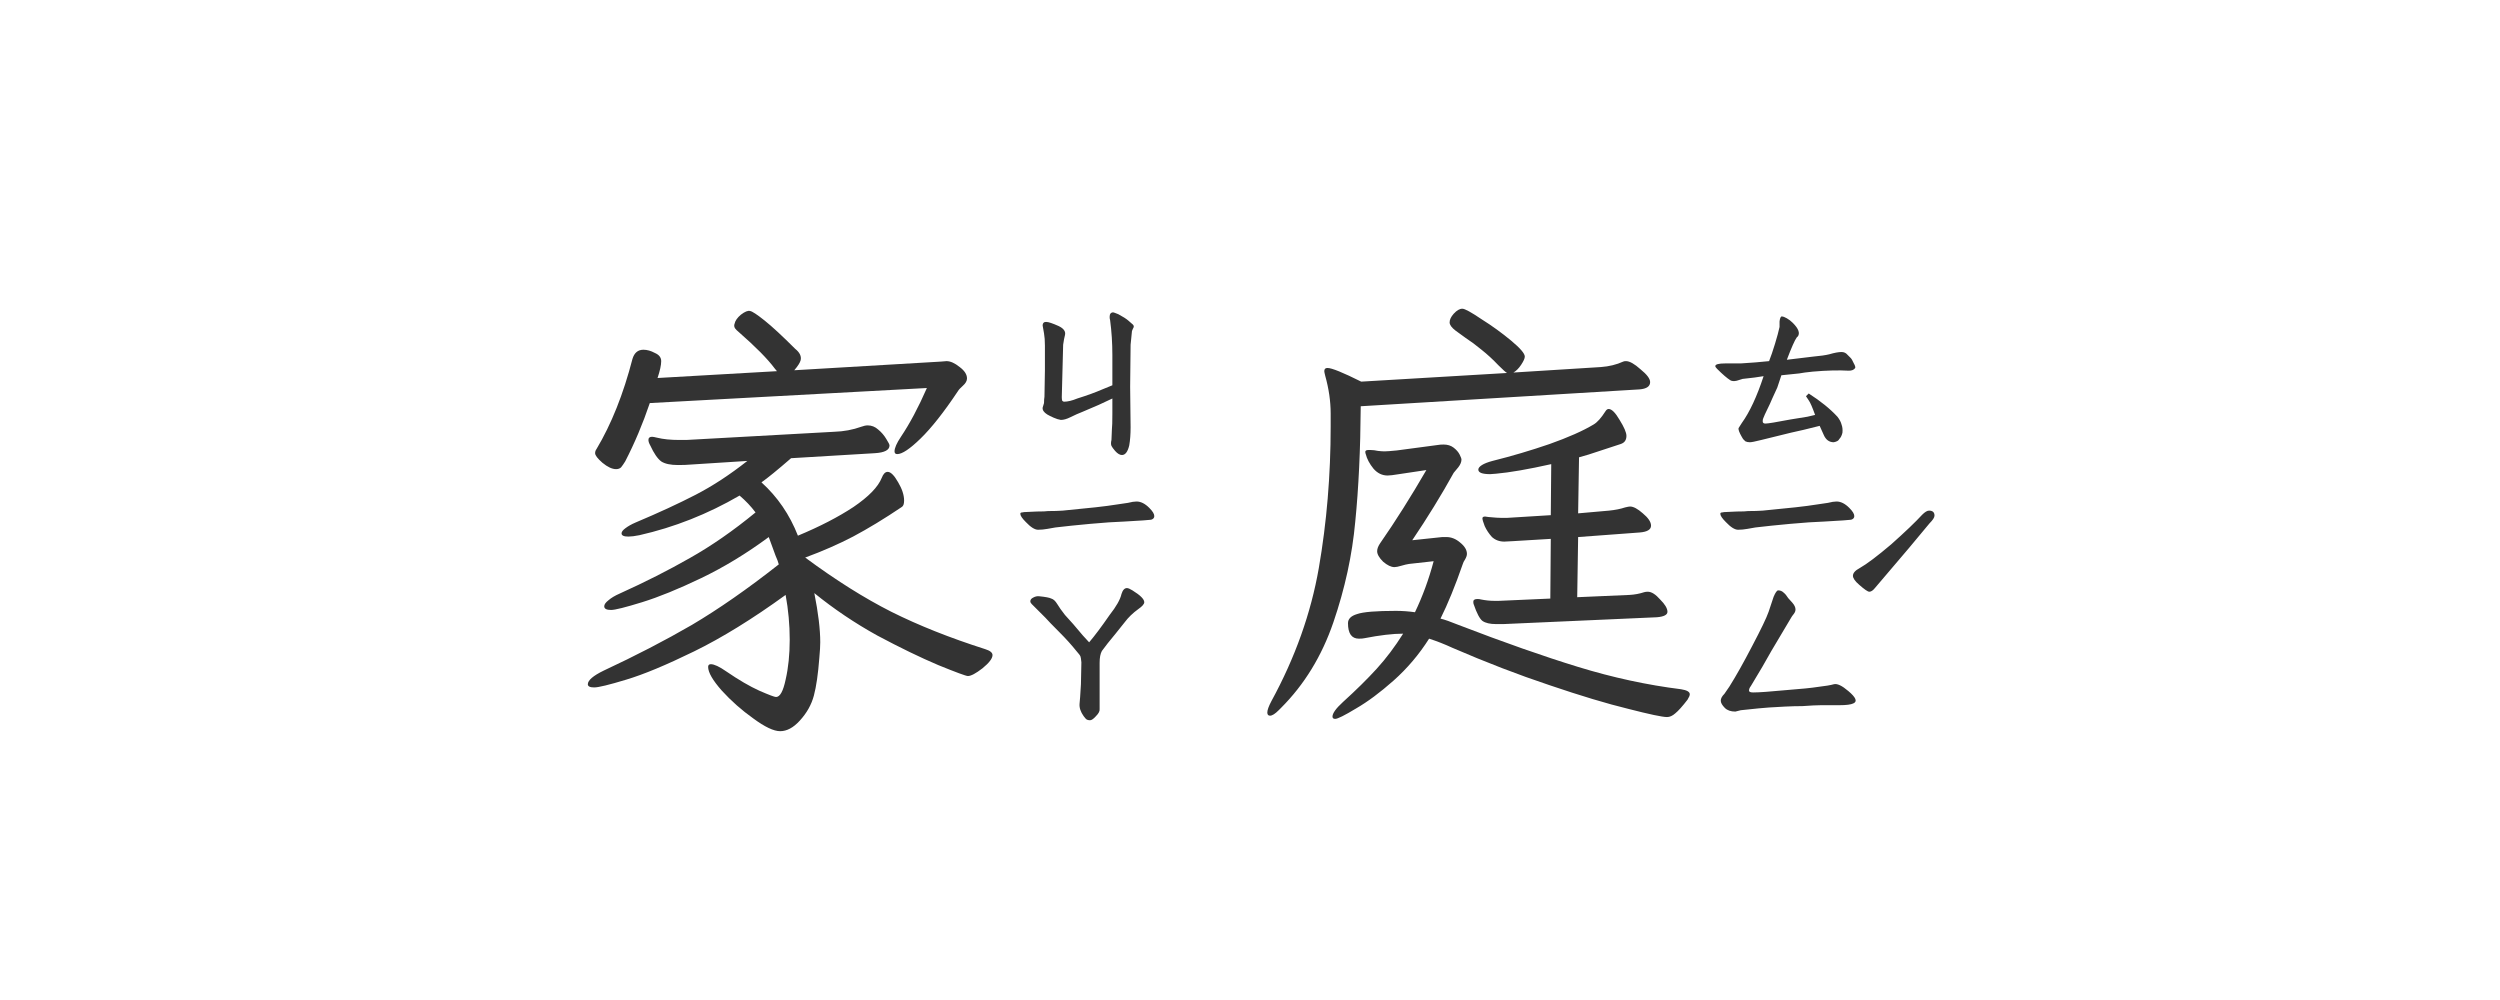 <svg width="150" height="60" viewBox="0 0 150 60" fill="none" xmlns="http://www.w3.org/2000/svg">
<path d="M67.316 27.301C67.189 27.301 67.052 27.219 66.906 27.055C66.797 26.927 66.724 26.827 66.688 26.754C66.651 26.663 66.651 26.544 66.688 26.398L66.715 25.742C66.733 25.615 66.742 25.305 66.742 24.812V23.91L65.922 24.293L64.965 24.703C64.728 24.794 64.482 24.904 64.227 25.031C64.008 25.141 63.816 25.195 63.652 25.195C63.525 25.177 63.379 25.131 63.215 25.059C63.051 24.986 62.923 24.922 62.832 24.867C62.632 24.74 62.54 24.603 62.559 24.457L62.641 24.184C62.641 24.038 62.65 23.91 62.668 23.801L62.695 22.215V20.738C62.695 20.447 62.677 20.201 62.641 20C62.604 19.781 62.577 19.626 62.559 19.535C62.559 19.444 62.586 19.38 62.641 19.344C62.659 19.326 62.704 19.316 62.777 19.316C62.905 19.316 63.151 19.398 63.516 19.562C63.825 19.708 63.953 19.891 63.898 20.109C63.862 20.237 63.825 20.428 63.789 20.684L63.707 23.828C63.707 23.919 63.716 23.992 63.734 24.047C63.771 24.083 63.807 24.102 63.844 24.102C64.062 24.102 64.327 24.038 64.637 23.91C65.22 23.728 65.721 23.546 66.141 23.363L66.742 23.117V21.312C66.742 20.583 66.697 19.881 66.606 19.207C66.587 19.152 66.578 19.088 66.578 19.016C66.578 18.833 66.651 18.742 66.797 18.742C66.815 18.742 66.915 18.779 67.098 18.852C67.371 18.997 67.572 19.125 67.699 19.234C67.827 19.344 67.9 19.408 67.918 19.426C67.991 19.48 68.027 19.535 68.027 19.59C68.027 19.626 68.009 19.672 67.973 19.727C67.954 19.781 67.936 19.827 67.918 19.863L67.836 20.684L67.809 23.199L67.836 25.633C67.836 26.052 67.809 26.417 67.754 26.727C67.663 27.109 67.517 27.301 67.316 27.301ZM62.285 31.785C62.085 31.785 61.839 31.63 61.547 31.32C61.328 31.102 61.219 30.938 61.219 30.828C61.219 30.773 61.255 30.746 61.328 30.746C61.401 30.728 61.492 30.719 61.602 30.719L62.203 30.691C62.55 30.691 62.777 30.682 62.887 30.664C63.233 30.664 63.525 30.655 63.762 30.637C65.329 30.491 66.387 30.372 66.934 30.281C67.207 30.245 67.453 30.208 67.672 30.172C67.891 30.117 68.064 30.09 68.191 30.09C68.447 30.09 68.702 30.217 68.957 30.473C69.158 30.673 69.258 30.837 69.258 30.965C69.258 31.074 69.194 31.147 69.066 31.184C68.975 31.202 68.438 31.238 67.453 31.293C66.906 31.311 66.232 31.357 65.43 31.43C64.628 31.503 63.926 31.576 63.324 31.648C63.215 31.667 63.06 31.694 62.859 31.73C62.659 31.767 62.467 31.785 62.285 31.785ZM65.402 43.215C65.275 43.215 65.184 43.178 65.129 43.105C65.074 43.033 65.038 42.987 65.019 42.969C64.837 42.714 64.755 42.467 64.773 42.23C64.792 42.085 64.819 41.693 64.856 41.055L64.883 39.742C64.865 39.542 64.846 39.423 64.828 39.387C64.81 39.332 64.728 39.223 64.582 39.059C64.29 38.694 63.953 38.32 63.57 37.938C63.133 37.5 62.85 37.208 62.723 37.062C62.723 37.062 62.449 36.789 61.902 36.242C61.848 36.188 61.82 36.133 61.82 36.078C61.82 35.987 61.875 35.914 61.984 35.859C62.112 35.786 62.24 35.759 62.367 35.777C62.732 35.814 62.969 35.859 63.078 35.914C63.206 35.95 63.324 36.06 63.434 36.242C63.543 36.425 63.698 36.643 63.898 36.898C64.117 37.135 64.281 37.318 64.391 37.445C64.846 37.992 65.165 38.357 65.348 38.539C65.676 38.156 66.086 37.609 66.578 36.898C66.979 36.388 67.216 35.969 67.289 35.641C67.362 35.404 67.471 35.285 67.617 35.285C67.69 35.285 67.799 35.331 67.945 35.422C68.419 35.714 68.656 35.95 68.656 36.133C68.656 36.242 68.538 36.379 68.301 36.543C67.973 36.78 67.699 37.044 67.481 37.336L66.934 38.02C66.569 38.457 66.296 38.803 66.113 39.059C66.022 39.223 65.977 39.46 65.977 39.77V41.438V42.531C65.995 42.659 65.922 42.805 65.758 42.969C65.612 43.133 65.493 43.215 65.402 43.215ZM46.125 32.223C44.794 33.207 43.445 34.027 42.078 34.684C40.711 35.34 39.526 35.823 38.523 36.133C37.521 36.443 36.901 36.598 36.664 36.598C36.391 36.598 36.254 36.525 36.254 36.379C36.254 36.27 36.336 36.151 36.5 36.023C36.664 35.878 36.892 35.741 37.184 35.613C38.715 34.921 40.118 34.21 41.395 33.48C42.689 32.751 44.001 31.84 45.332 30.746C45.059 30.381 44.74 30.044 44.375 29.734C42.461 30.846 40.456 31.639 38.359 32.113C38.086 32.168 37.867 32.195 37.703 32.195C37.43 32.195 37.293 32.132 37.293 32.004C37.293 31.913 37.366 31.812 37.512 31.703C37.676 31.576 37.885 31.457 38.141 31.348C39.526 30.764 40.729 30.208 41.75 29.68C42.771 29.151 43.801 28.477 44.84 27.656L41.422 27.875C41.24 27.893 40.993 27.902 40.684 27.902C40.228 27.902 39.891 27.829 39.672 27.684C39.453 27.52 39.234 27.201 39.016 26.727C38.943 26.599 38.906 26.49 38.906 26.398C38.906 26.271 38.979 26.207 39.125 26.207C39.18 26.207 39.28 26.225 39.426 26.262C39.79 26.353 40.237 26.398 40.766 26.398H41.176L50.062 25.906C50.628 25.888 51.165 25.788 51.676 25.605C51.822 25.551 51.949 25.523 52.059 25.523C52.296 25.523 52.505 25.605 52.688 25.77C52.888 25.934 53.052 26.125 53.18 26.344C53.307 26.544 53.371 26.672 53.371 26.727C53.371 27 53.079 27.155 52.496 27.191L47.465 27.492C46.645 28.203 46.052 28.686 45.688 28.941C46.654 29.816 47.383 30.883 47.875 32.141C49.188 31.594 50.3 31.02 51.211 30.418C52.122 29.798 52.688 29.215 52.906 28.668C52.997 28.431 53.116 28.312 53.262 28.312C53.444 28.312 53.654 28.522 53.891 28.941C54.128 29.342 54.246 29.707 54.246 30.035C54.246 30.236 54.2 30.363 54.109 30.418C53.052 31.129 52.077 31.721 51.184 32.195C50.309 32.651 49.352 33.07 48.312 33.453C50.135 34.802 51.858 35.887 53.48 36.707C55.121 37.527 56.999 38.275 59.113 38.949C59.405 39.04 59.551 39.159 59.551 39.305C59.551 39.505 59.35 39.77 58.949 40.098C58.548 40.408 58.257 40.562 58.074 40.562C57.965 40.562 57.372 40.344 56.297 39.906C55.221 39.45 54 38.858 52.633 38.129C51.284 37.382 50.026 36.534 48.859 35.586C49.096 36.771 49.215 37.755 49.215 38.539C49.215 38.758 49.197 39.068 49.16 39.469C49.087 40.435 48.978 41.191 48.832 41.738C48.686 42.285 48.404 42.786 47.984 43.242C47.602 43.661 47.21 43.871 46.809 43.871C46.426 43.871 45.888 43.616 45.195 43.105C44.503 42.613 43.874 42.057 43.309 41.438C42.762 40.818 42.488 40.344 42.488 40.016C42.488 39.906 42.543 39.852 42.652 39.852C42.853 39.852 43.163 39.997 43.582 40.289C44.329 40.8 44.986 41.182 45.551 41.438C46.134 41.693 46.471 41.82 46.562 41.82C46.8 41.82 46.991 41.474 47.137 40.781C47.301 40.07 47.383 39.268 47.383 38.375C47.383 37.482 47.301 36.589 47.137 35.695C45.15 37.135 43.318 38.266 41.641 39.086C39.964 39.906 38.605 40.471 37.566 40.781C36.546 41.091 35.908 41.246 35.652 41.246C35.397 41.246 35.27 41.182 35.27 41.055C35.27 40.818 35.589 40.544 36.227 40.234C38.141 39.341 39.9 38.43 41.504 37.5C43.108 36.552 44.849 35.34 46.727 33.863C46.69 33.717 46.626 33.544 46.535 33.344L46.125 32.223ZM35.707 27.191C35.707 27.1 35.734 27.018 35.789 26.945C36.682 25.451 37.402 23.646 37.949 21.531C38.059 21.167 38.277 20.984 38.605 20.984C38.824 20.984 39.052 21.048 39.289 21.176C39.544 21.285 39.672 21.449 39.672 21.668C39.672 21.905 39.599 22.242 39.453 22.68L46.617 22.27L46.48 22.105C46.061 21.54 45.341 20.811 44.32 19.918C44.229 19.845 44.156 19.772 44.102 19.699C44.047 19.608 44.038 19.517 44.074 19.426C44.111 19.244 44.238 19.061 44.457 18.879C44.694 18.697 44.876 18.624 45.004 18.66C45.132 18.678 45.423 18.87 45.879 19.234C46.335 19.599 46.945 20.164 47.711 20.93C47.984 21.148 48.094 21.376 48.039 21.613C48.003 21.759 47.875 21.96 47.656 22.215L56.461 21.695L56.789 21.668C57.026 21.668 57.29 21.787 57.582 22.023C57.874 22.242 58.02 22.47 58.02 22.707C58.02 22.853 57.938 22.999 57.773 23.145C57.628 23.272 57.527 23.381 57.473 23.473C56.634 24.73 55.887 25.678 55.23 26.316C54.592 26.936 54.128 27.246 53.836 27.246C53.727 27.246 53.672 27.191 53.672 27.082C53.672 26.881 53.8 26.59 54.055 26.207C54.583 25.423 55.103 24.448 55.613 23.281L38.988 24.184C38.569 25.423 38.077 26.59 37.512 27.684C37.421 27.829 37.339 27.948 37.266 28.039C37.193 28.112 37.092 28.148 36.965 28.148C36.728 28.148 36.454 28.021 36.145 27.766C35.853 27.51 35.707 27.319 35.707 27.191Z" fill="#333333"/>
<path d="M110.027 26.535C109.754 26.535 109.553 26.389 109.426 26.098L109.18 25.551C108.469 25.733 107.895 25.87 107.457 25.961L105.68 26.398C105.315 26.49 105.087 26.535 104.996 26.535C104.887 26.535 104.796 26.517 104.723 26.48C104.668 26.426 104.622 26.38 104.586 26.344C104.549 26.289 104.522 26.244 104.504 26.207C104.358 25.952 104.294 25.779 104.312 25.688L104.504 25.387C104.978 24.73 105.415 23.792 105.816 22.57L105.27 22.652L104.559 22.734C104.504 22.753 104.385 22.789 104.203 22.844C104.039 22.88 103.911 22.871 103.82 22.816C103.62 22.689 103.355 22.461 103.027 22.133C102.954 22.06 102.918 22.005 102.918 21.969C102.918 21.859 103.118 21.805 103.52 21.805H104.449C105.069 21.768 105.634 21.723 106.145 21.668C106.254 21.395 106.372 21.048 106.5 20.629C106.628 20.21 106.719 19.872 106.773 19.617C106.773 19.562 106.773 19.453 106.773 19.289C106.792 19.125 106.828 19.025 106.883 18.988H106.91C106.983 18.988 107.083 19.025 107.211 19.098C107.339 19.171 107.457 19.262 107.566 19.371C107.913 19.717 108.013 19.991 107.867 20.191C107.794 20.21 107.639 20.51 107.402 21.094C107.384 21.13 107.32 21.294 107.211 21.586C107.357 21.568 107.885 21.504 108.797 21.395C109.216 21.358 109.535 21.312 109.754 21.258C110.064 21.167 110.31 21.121 110.492 21.121C110.638 21.121 110.757 21.176 110.848 21.285C110.939 21.376 111.003 21.44 111.039 21.477C111.094 21.531 111.158 21.641 111.23 21.805C111.303 21.932 111.331 22.023 111.312 22.078C111.24 22.188 111.112 22.242 110.93 22.242C110.328 22.206 109.608 22.224 108.77 22.297C108.405 22.333 108.132 22.37 107.949 22.406L106.883 22.516L106.637 23.254L106.336 23.91C106.245 24.129 106.145 24.348 106.035 24.566C105.926 24.785 105.844 24.967 105.789 25.113C105.771 25.15 105.762 25.204 105.762 25.277C105.762 25.369 105.816 25.414 105.926 25.414C106.072 25.414 106.573 25.332 107.43 25.168L108.441 25.004L108.906 24.895C108.742 24.439 108.615 24.147 108.523 24.02C108.432 23.892 108.378 23.81 108.359 23.773L108.523 23.609C109.234 24.065 109.809 24.53 110.246 25.004C110.374 25.168 110.456 25.323 110.492 25.469C110.547 25.615 110.565 25.779 110.547 25.961C110.51 26.125 110.447 26.253 110.355 26.344C110.319 26.435 110.21 26.499 110.027 26.535ZM104.285 31.785C104.085 31.785 103.839 31.63 103.547 31.32C103.328 31.102 103.219 30.938 103.219 30.828C103.219 30.773 103.255 30.746 103.328 30.746C103.401 30.728 103.492 30.719 103.602 30.719L104.203 30.691C104.549 30.691 104.777 30.682 104.887 30.664C105.233 30.664 105.525 30.655 105.762 30.637C107.329 30.491 108.387 30.372 108.934 30.281C109.207 30.245 109.453 30.208 109.672 30.172C109.891 30.117 110.064 30.09 110.191 30.09C110.447 30.09 110.702 30.217 110.957 30.473C111.158 30.673 111.258 30.837 111.258 30.965C111.258 31.074 111.194 31.147 111.066 31.184C110.975 31.202 110.438 31.238 109.453 31.293C108.906 31.311 108.232 31.357 107.43 31.43C106.628 31.503 105.926 31.576 105.324 31.648C105.215 31.667 105.06 31.694 104.859 31.73C104.659 31.767 104.467 31.785 104.285 31.785ZM104.121 42.695C103.848 42.695 103.638 42.622 103.492 42.477C103.328 42.312 103.246 42.167 103.246 42.039C103.246 41.911 103.319 41.775 103.465 41.629C103.483 41.611 103.583 41.465 103.766 41.191C104.167 40.553 104.622 39.742 105.133 38.758C105.661 37.755 105.99 37.072 106.117 36.707C106.227 36.361 106.327 36.06 106.418 35.805C106.527 35.55 106.618 35.422 106.691 35.422C106.819 35.422 106.928 35.467 107.02 35.559C107.111 35.632 107.202 35.741 107.293 35.887C107.402 36.014 107.484 36.105 107.539 36.16C107.667 36.306 107.73 36.443 107.73 36.57C107.73 36.661 107.694 36.753 107.621 36.844C107.548 36.935 107.503 36.999 107.484 37.035L106.281 39.059C105.971 39.624 105.561 40.325 105.051 41.164C104.978 41.255 104.941 41.346 104.941 41.438C104.941 41.51 105.023 41.547 105.188 41.547C105.534 41.547 106.181 41.501 107.129 41.41C108.077 41.337 108.715 41.273 109.043 41.219C109.517 41.164 109.845 41.109 110.027 41.055C110.228 41 110.52 41.137 110.902 41.465C111.358 41.848 111.458 42.094 111.203 42.203C111.057 42.276 110.775 42.312 110.355 42.312H109.262C109.025 42.312 108.651 42.331 108.141 42.367C107.831 42.367 107.484 42.376 107.102 42.395C106.719 42.413 106.4 42.431 106.145 42.449C105.853 42.467 105.288 42.522 104.449 42.613L104.121 42.695ZM115.742 30.637C115.961 30.637 116.07 30.737 116.07 30.938C116.07 31.047 115.97 31.202 115.77 31.402C115.223 32.077 114.138 33.362 112.516 35.258C112.388 35.422 112.27 35.504 112.16 35.504C112.069 35.504 111.868 35.367 111.559 35.094C111.303 34.875 111.176 34.693 111.176 34.547C111.176 34.383 111.312 34.228 111.586 34.082C112.005 33.845 112.634 33.371 113.473 32.66C114.311 31.913 114.931 31.32 115.332 30.883C115.496 30.719 115.633 30.637 115.742 30.637ZM84.543 33.836C84.415 33.854 84.26 33.891 84.078 33.945C83.896 34 83.759 34.027 83.668 34.027C83.467 34.027 83.24 33.918 82.984 33.699C82.747 33.462 82.629 33.253 82.629 33.07C82.629 32.925 82.693 32.76 82.82 32.578C83.732 31.266 84.652 29.807 85.582 28.203L83.941 28.449C83.613 28.504 83.385 28.531 83.258 28.531C82.93 28.531 82.647 28.395 82.41 28.121C82.173 27.829 82.018 27.538 81.945 27.246C81.927 27.21 81.918 27.164 81.918 27.109C81.918 27.037 81.982 27 82.109 27H82.219C82.365 27 82.519 27.018 82.684 27.055C82.848 27.073 82.975 27.082 83.066 27.082C83.194 27.082 83.44 27.064 83.805 27.027L86.266 26.699C86.357 26.681 86.475 26.672 86.621 26.672C86.858 26.672 87.059 26.736 87.223 26.863C87.387 26.991 87.505 27.128 87.578 27.273C87.651 27.419 87.688 27.52 87.688 27.574C87.688 27.72 87.624 27.875 87.496 28.039C87.368 28.185 87.277 28.294 87.223 28.367C86.475 29.716 85.646 31.065 84.734 32.414L86.539 32.223H86.785C87.077 32.223 87.35 32.332 87.606 32.551C87.879 32.77 88.016 32.997 88.016 33.234C88.016 33.325 87.979 33.435 87.906 33.562C87.833 33.672 87.788 33.763 87.769 33.836C87.314 35.148 86.867 36.242 86.43 37.117C86.667 37.172 87.031 37.3 87.523 37.5C90.221 38.539 92.609 39.378 94.688 40.016C96.766 40.654 98.826 41.1 100.867 41.355C101.214 41.41 101.387 41.51 101.387 41.656C101.387 41.729 101.341 41.839 101.25 41.984C100.94 42.385 100.694 42.659 100.512 42.805C100.348 42.95 100.184 43.023 100.02 43.023C99.746 43.023 98.971 42.859 97.695 42.531C96.419 42.221 94.842 41.747 92.965 41.109C91.106 40.49 89.164 39.742 87.141 38.867C86.667 38.648 86.202 38.466 85.746 38.32C85.144 39.268 84.434 40.107 83.613 40.836C82.811 41.547 82.064 42.103 81.371 42.504C80.678 42.923 80.259 43.133 80.113 43.133C80.004 43.133 79.949 43.087 79.949 42.996C79.949 42.796 80.159 42.504 80.578 42.121C81.362 41.41 82.037 40.745 82.602 40.125C83.167 39.505 83.695 38.803 84.188 38.02C83.568 38.02 82.793 38.111 81.863 38.293C81.79 38.311 81.681 38.32 81.535 38.32C81.098 38.32 80.879 38.01 80.879 37.391C80.879 37.135 81.061 36.953 81.426 36.844C81.79 36.716 82.565 36.652 83.75 36.652C84.133 36.652 84.516 36.68 84.898 36.734C85.354 35.786 85.728 34.766 86.019 33.672L84.543 33.836ZM76.039 42.75C76.039 42.604 76.121 42.376 76.285 42.066C77.707 39.46 78.655 36.798 79.129 34.082C79.603 31.348 79.84 28.513 79.84 25.578V24.812C79.84 24.083 79.731 23.327 79.512 22.543C79.475 22.397 79.457 22.306 79.457 22.27C79.457 22.142 79.521 22.078 79.648 22.078C79.904 22.078 80.578 22.352 81.672 22.898L90.422 22.379C90.349 22.342 90.176 22.188 89.902 21.914C89.574 21.568 89.237 21.258 88.891 20.984C88.562 20.711 88.243 20.474 87.934 20.273C87.642 20.055 87.441 19.909 87.332 19.836C87.095 19.654 86.977 19.49 86.977 19.344C86.977 19.18 87.059 19.006 87.223 18.824C87.405 18.624 87.578 18.523 87.742 18.523C87.888 18.523 88.271 18.733 88.891 19.152C89.529 19.553 90.121 19.982 90.668 20.438C91.215 20.893 91.488 21.212 91.488 21.395C91.488 21.504 91.415 21.668 91.269 21.887C91.124 22.105 90.969 22.26 90.805 22.352L96.055 22.023C96.547 21.987 96.993 21.878 97.394 21.695C97.431 21.677 97.486 21.668 97.559 21.668C97.777 21.668 98.069 21.832 98.434 22.16C98.816 22.47 99.008 22.725 99.008 22.926C99.008 23.181 98.798 23.327 98.379 23.363L81.644 24.375C81.626 26.982 81.517 29.288 81.316 31.293C81.134 33.298 80.697 35.312 80.004 37.336C79.311 39.359 78.263 41.073 76.859 42.477L76.723 42.613C76.504 42.832 76.331 42.941 76.203 42.941C76.094 42.941 76.039 42.878 76.039 42.75ZM88.398 36.105C88.398 35.996 88.481 35.941 88.644 35.941C88.736 35.941 88.809 35.95 88.863 35.969C89.137 36.023 89.401 36.051 89.656 36.051H89.93L93.019 35.914L93.047 32.332L90.777 32.469L90.258 32.496C89.966 32.496 89.72 32.405 89.519 32.223C89.337 32.022 89.191 31.803 89.082 31.566C88.991 31.329 88.945 31.174 88.945 31.102C88.945 31.029 89 30.992 89.109 30.992L89.301 31.02C89.665 31.056 89.939 31.074 90.121 31.074H90.394L93.047 30.91L93.074 27.848C91.689 28.158 90.586 28.349 89.766 28.422L89.41 28.449C88.936 28.449 88.699 28.358 88.699 28.176C88.699 28.085 88.772 27.994 88.918 27.902C89.064 27.811 89.273 27.729 89.547 27.656C90.713 27.365 91.853 27.027 92.965 26.645C94.095 26.244 94.979 25.852 95.617 25.469C95.836 25.341 96.073 25.077 96.328 24.676C96.383 24.585 96.447 24.539 96.519 24.539C96.702 24.539 96.921 24.758 97.176 25.195C97.449 25.633 97.586 25.952 97.586 26.152C97.586 26.408 97.467 26.572 97.231 26.645C96.173 26.991 95.535 27.201 95.316 27.273L94.742 27.438L94.688 30.801L96.547 30.637C96.912 30.6 97.231 30.537 97.504 30.445C97.65 30.409 97.75 30.391 97.805 30.391C98.005 30.391 98.26 30.527 98.57 30.801C98.898 31.074 99.062 31.32 99.062 31.539C99.062 31.776 98.835 31.913 98.379 31.949L94.688 32.223L94.633 35.832L97.777 35.695C98.087 35.677 98.379 35.622 98.652 35.531C98.707 35.513 98.78 35.504 98.871 35.504C99.09 35.504 99.336 35.659 99.609 35.969C99.901 36.26 100.047 36.507 100.047 36.707C100.047 36.889 99.837 36.999 99.418 37.035L90.203 37.445H89.766C89.401 37.445 89.128 37.382 88.945 37.254C88.781 37.126 88.608 36.798 88.426 36.27C88.408 36.233 88.398 36.178 88.398 36.105Z" fill="#333333"/>
</svg>
